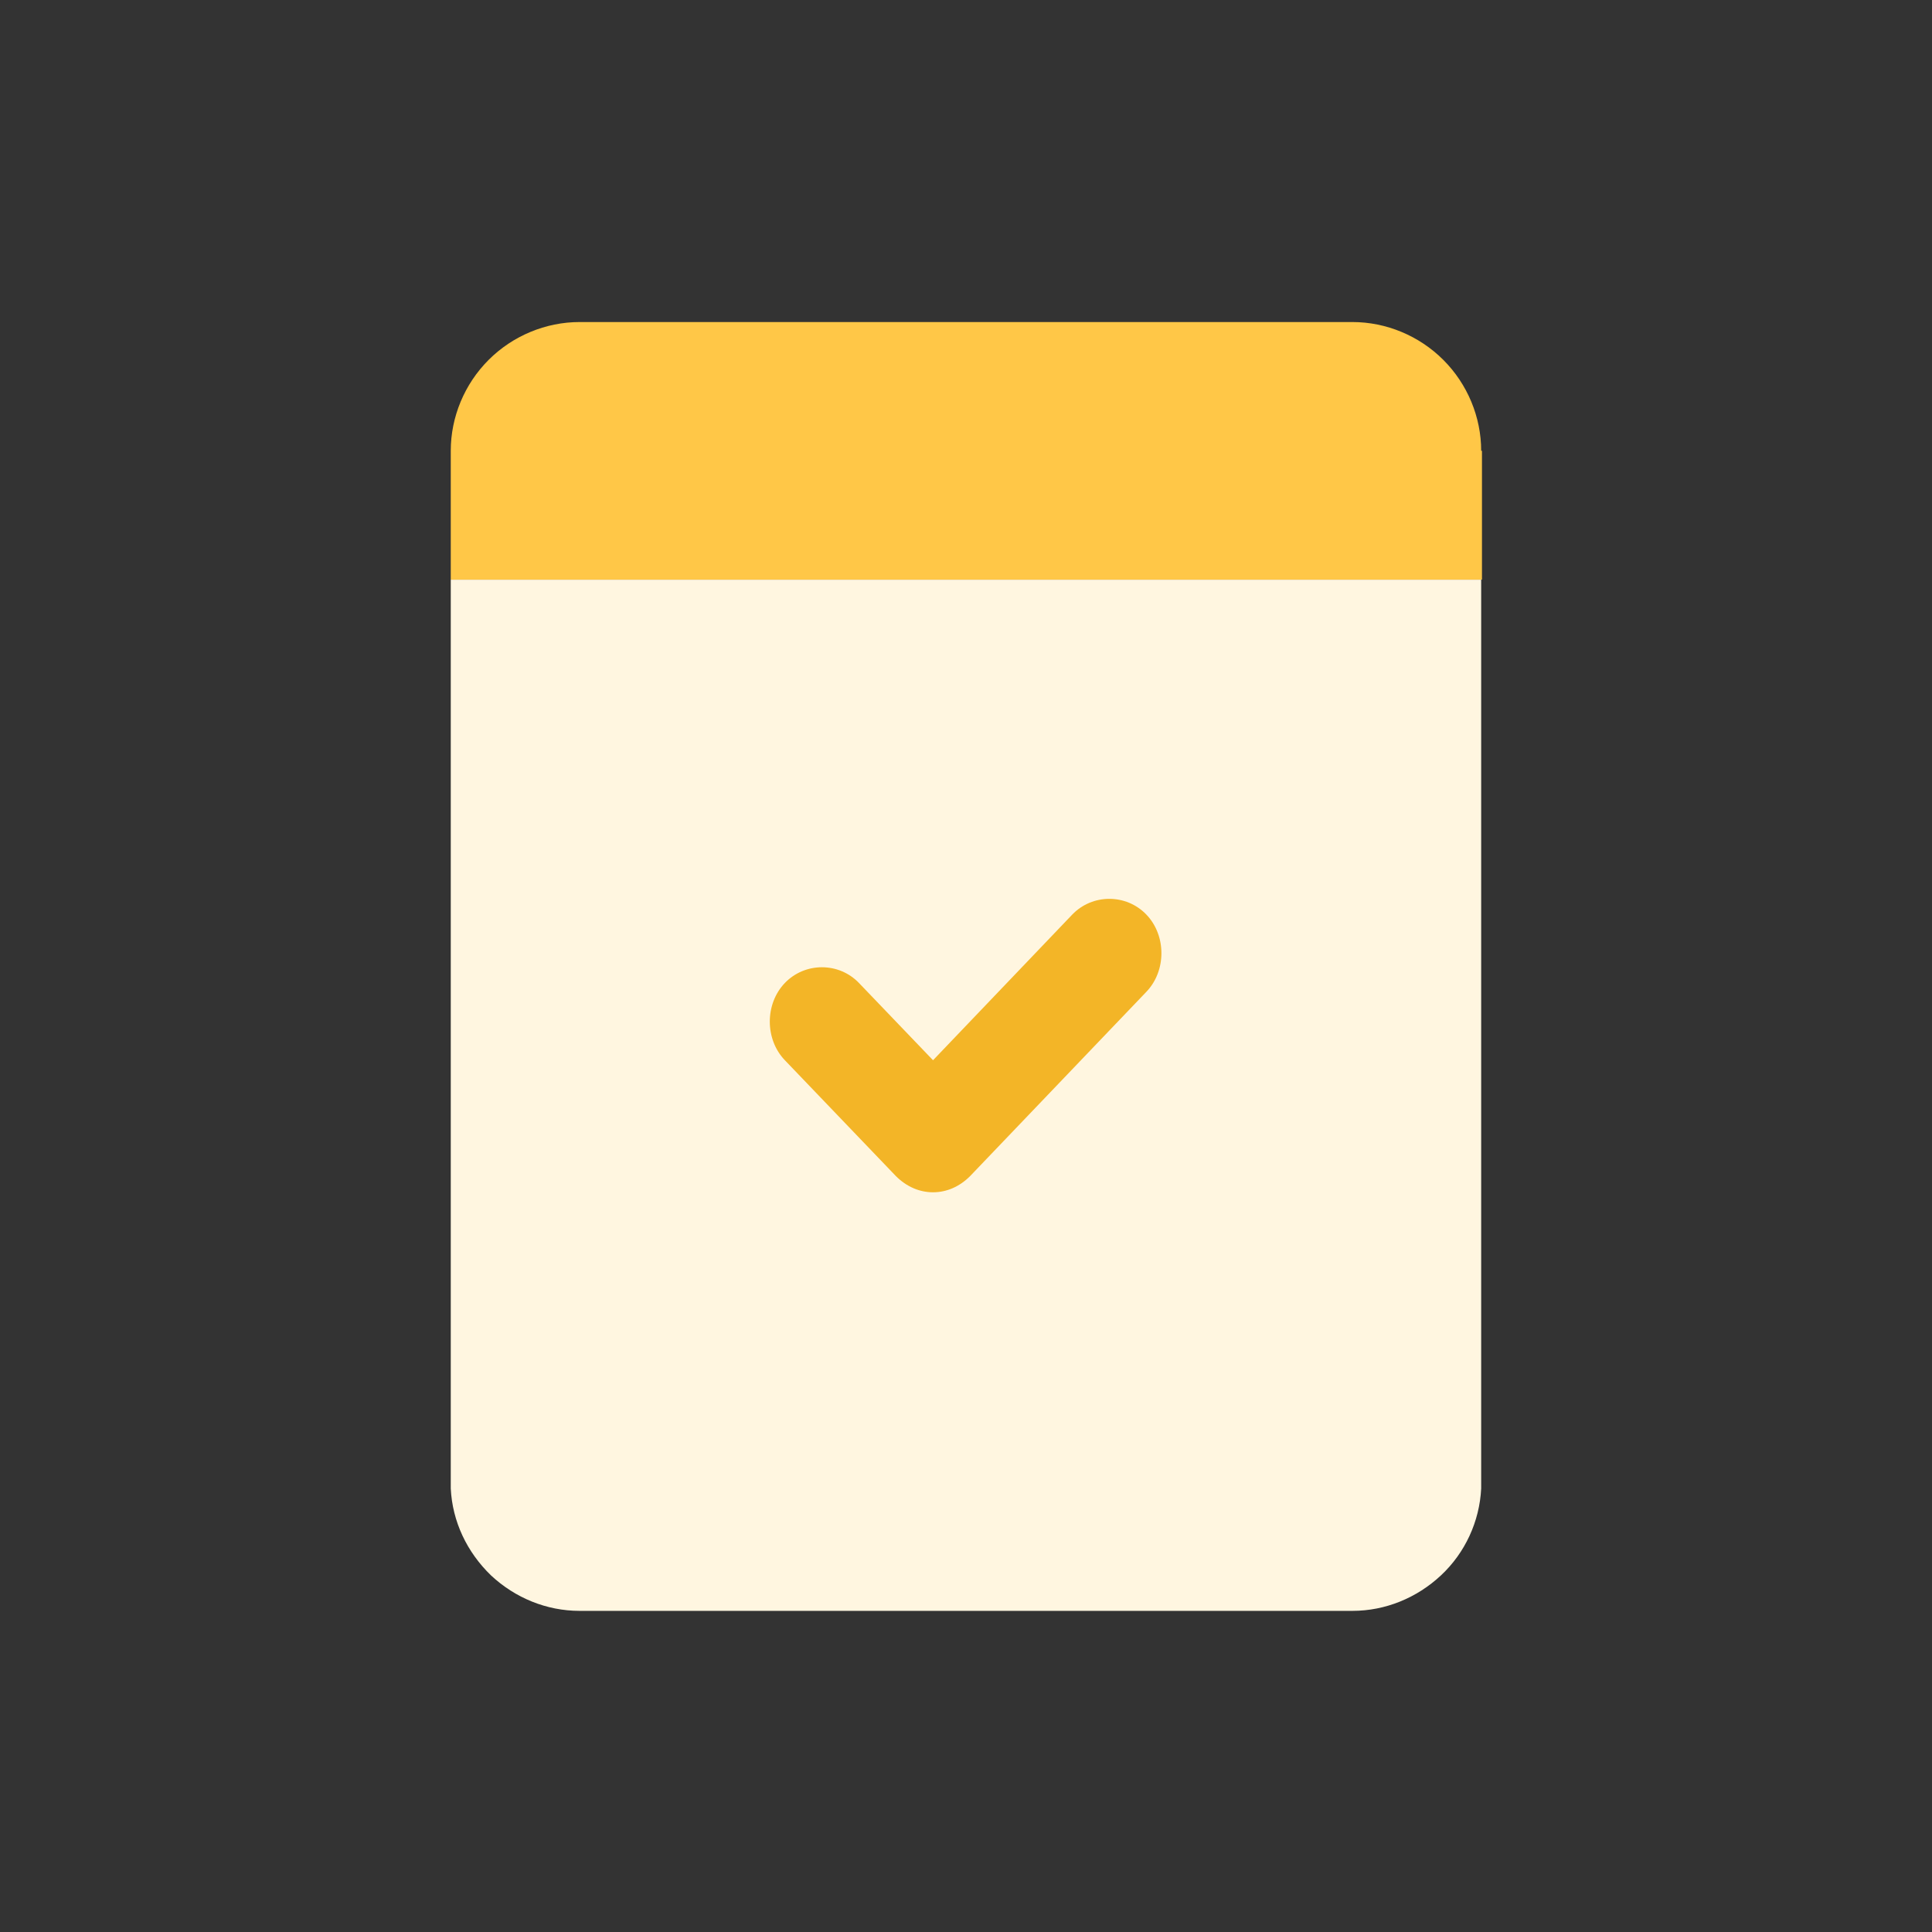 <svg width="32" height="32" viewBox="0 0 32 32" fill="none" xmlns="http://www.w3.org/2000/svg">
<rect x="0" y="0" width="32" height="32" fill="#333333" stroke="none"/>
<path d="M7.466 9.601V24.654C7.493 25.201 7.733 25.707 8.133 26.094C8.533 26.467 9.053 26.681 9.6 26.681H22.4C22.946 26.681 23.466 26.467 23.866 26.094C24.266 25.721 24.506 25.201 24.533 24.654V9.601H7.466Z" fill="#FFF6E0"/>
<path d="M15.454 19.748C15.227 19.748 15.014 19.654 14.84 19.481L13 17.561C12.667 17.214 12.667 16.628 13 16.281C13.334 15.934 13.894 15.934 14.227 16.281L15.454 17.561L17.76 15.148C18.094 14.801 18.654 14.801 18.987 15.148C19.32 15.494 19.32 16.081 18.987 16.428L16.067 19.481C15.894 19.654 15.68 19.748 15.454 19.748Z" fill="#F3B527"/>
<path d="M24.533 7.467C24.533 6.907 24.306 6.361 23.906 5.961C23.506 5.561 22.96 5.334 22.4 5.334H9.6C9.04 5.334 8.493 5.561 8.093 5.961C7.693 6.361 7.466 6.907 7.466 7.467V9.601H24.546V7.467H24.533Z" fill="#FFC747"/>
</svg>

